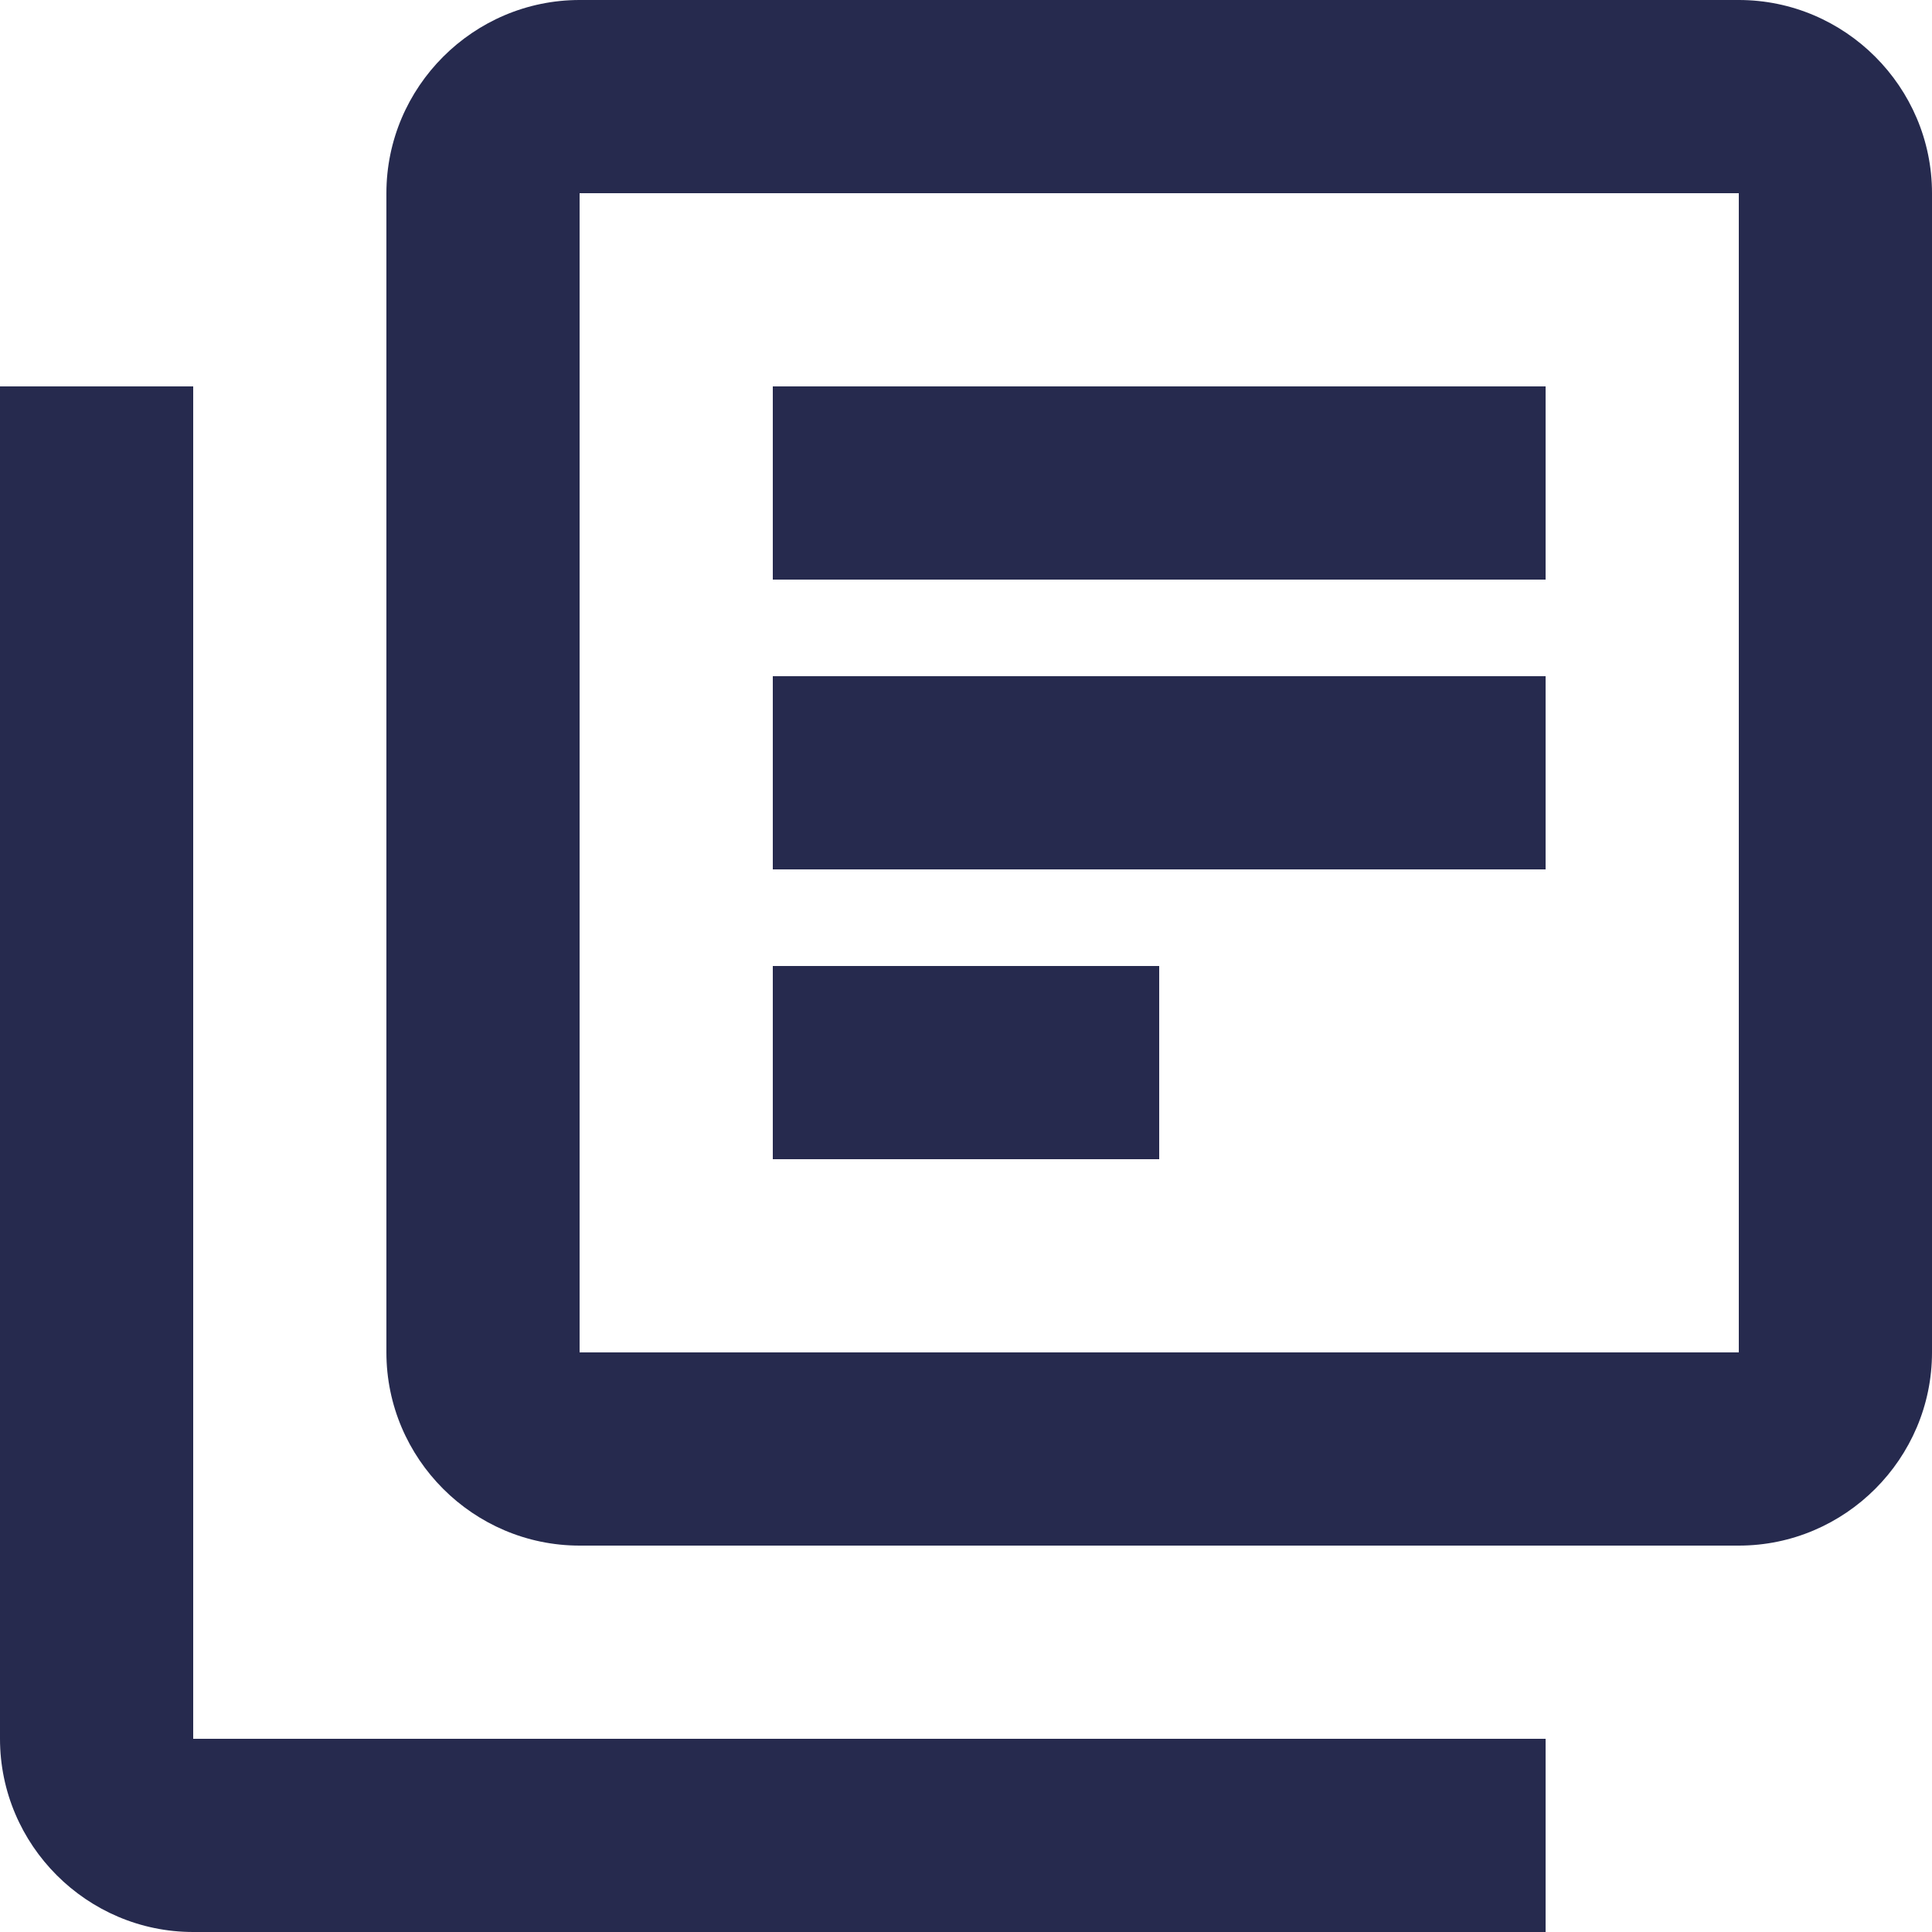 <svg width="83" height="83" viewBox="0 0 83 83" fill="none" xmlns="http://www.w3.org/2000/svg">
<path d="M8.3 16.6H0V74.7C0 79.265 3.735 83 8.3 83H66.4V74.7H8.3V16.6ZM74.7 0H24.9C20.335 0 16.6 3.735 16.6 8.3V58.1C16.6 62.665 20.335 66.4 24.9 66.4H74.7C79.265 66.4 83 62.665 83 58.1V8.3C83 3.735 79.265 0 74.7 0ZM74.7 58.1H24.9V8.3H74.7V58.1ZM33.2 29.05H66.4V37.35H33.2V29.05ZM33.2 41.5H49.8V49.8H33.2V41.5ZM33.2 16.6H66.4V24.9H33.2V16.6Z" fill="#262A4E"/>
</svg>
